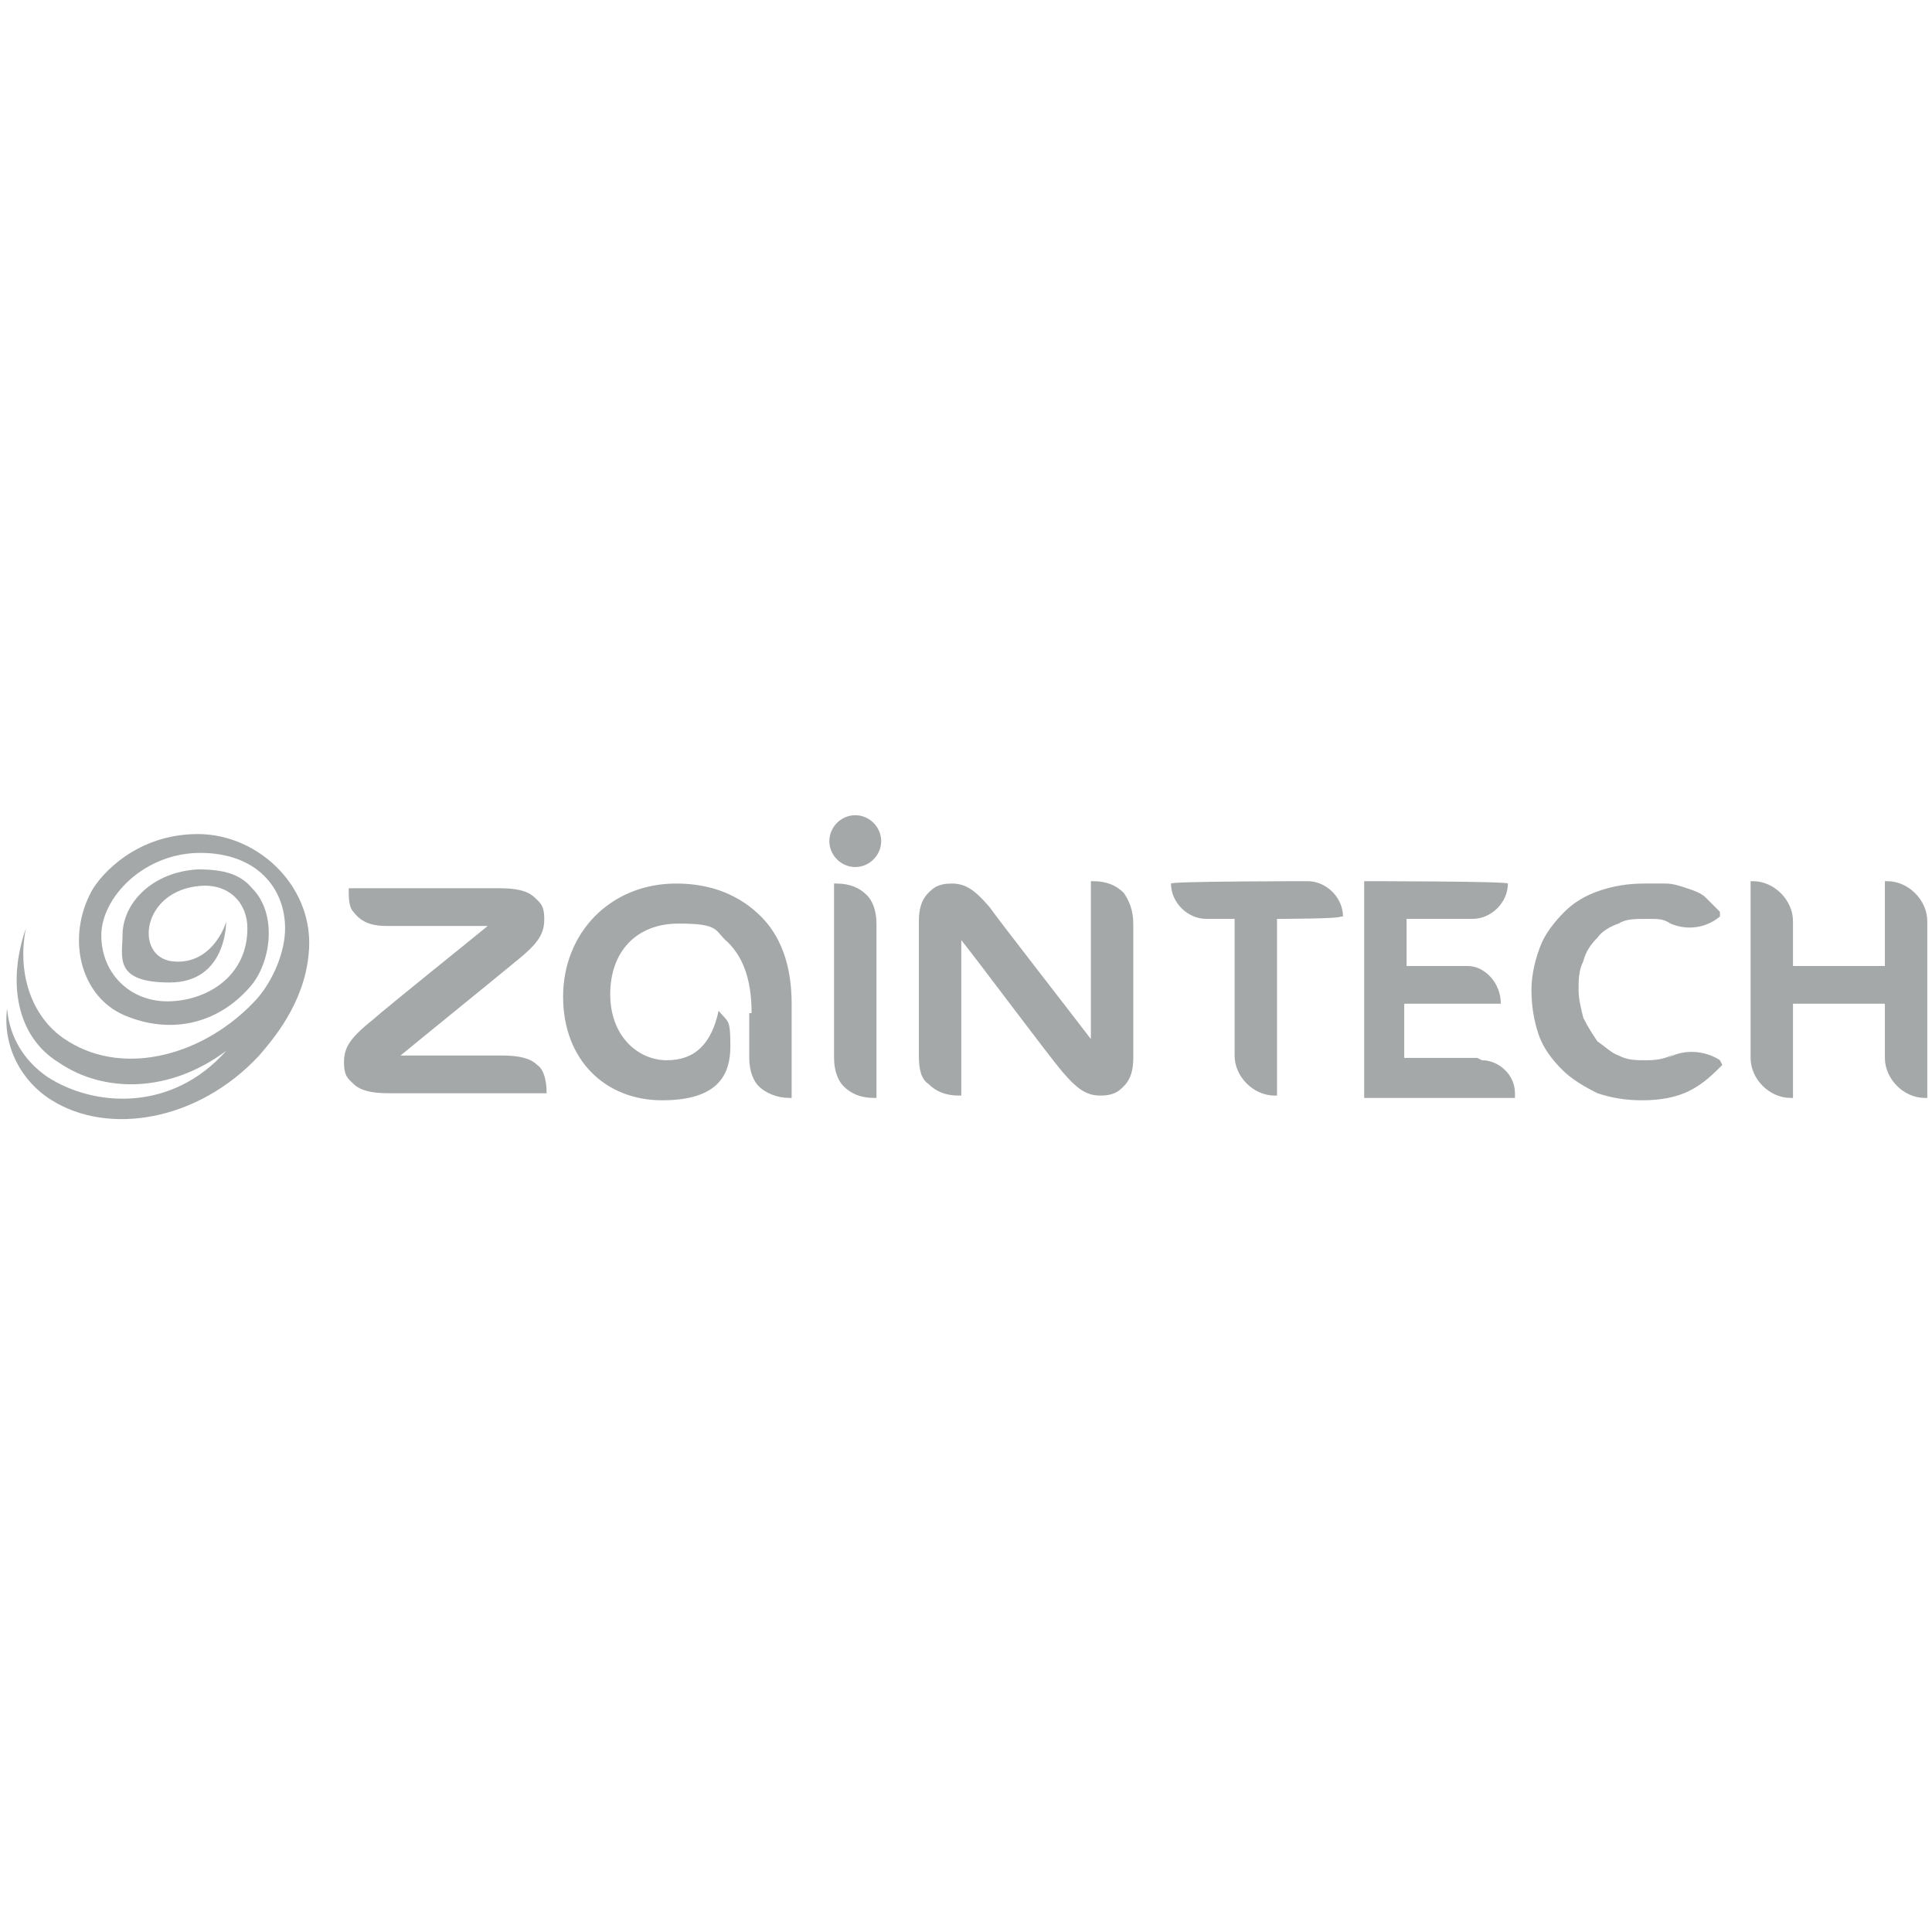 <?xml version="1.0" encoding="UTF-8"?>
<svg id="a" xmlns="http://www.w3.org/2000/svg" version="1.1" viewBox="0 0 82 82">
  <defs>
    <style>
      .cls-1 {
        fill: #a5a8a9;
        stroke-width: 0px;
      }
    </style>
  </defs>
  <g>
    <path class="cls-1" d="M37.2,46.6v-7.4c0-.6-.2-1-.4-1.2-.3-.3-.7-.5-1.3-.5s0,0-.1,0v7.4c0,.6.2,1,.4,1.2.3.3.7.5,1.3.5s0,0,.1,0M37.4,35.7c0-.6-.5-1.1-1.1-1.1s-1.1.5-1.1,1.1.5,1.1,1.1,1.1,1.1-.5,1.1-1.1M31.8,43v1.9c0,.6.2,1,.4,1.2.3.3.8.5,1.3.5s0,0,.1,0v-4c0-1.7-.5-2.9-1.3-3.7-.9-.9-2.1-1.4-3.6-1.4-2.8,0-4.8,2.1-4.8,4.8s1.8,4.4,4.2,4.4,2.9-1.1,2.9-2.3-.1-1-.5-1.5c-.3,1.4-1,2.1-2.2,2.1s-2.4-1-2.4-2.8,1.1-3,2.9-3,1.5.3,2.1.8c.6.6,1,1.5,1,3M46.3,44.1s0,0,0,0c-1.3-1.7-3.8-4.9-4.3-5.6-.6-.7-1-1-1.6-1s-.8.2-1,.4c-.3.3-.4.7-.4,1.2v5.7c0,.6.1,1,.4,1.2.3.3.7.5,1.3.5s0,0,.1,0v-6.6s0,0,0,0,0,0,0,0c.8,1,3.7,4.9,4.3,5.6.6.7,1,1,1.6,1s.8-.2,1-.4c.3-.3.4-.7.4-1.2v-5.7c0-.6-.2-1-.4-1.3-.3-.3-.7-.5-1.3-.5s0,0-.1,0v6.6s0,0,0,0M17.1,44.8c0,0-.1,0-.1,0s0,0,0,0c.6-.5,4.3-3.5,4.9-4,1-.8,1.2-1.2,1.2-1.8s-.2-.7-.4-.9c-.3-.3-.8-.4-1.5-.4h-6.4c0,.4,0,.8.2,1,.3.4.7.6,1.4.6h4.2c0,0,.1,0,.1,0s0,0,0,0c-.6.5-4.1,3.3-4.9,4-1,.8-1.2,1.2-1.2,1.8s.2.7.4.9c.3.3.8.4,1.5.4h6.7c0-.5-.1-1-.4-1.2-.3-.3-.8-.4-1.5-.4h-4.2,0Z"/>
    <path class="cls-1" d="M10.5,39.4c0-1.1-.8-1.9-2-1.8-2.5.2-2.8,3-1.2,3.2,1.7.2,2.3-1.6,2.3-1.7h0c0,.1,0,2.6-2.4,2.6s-2-1.1-2-2c0-1.4,1.3-2.7,3.2-2.8,1.1,0,1.8.2,2.3.8,1.1,1.1.8,3.2-.1,4.2-1.4,1.6-3.4,2-5.3,1.2-1.9-.8-2.5-3.3-1.4-5.3.4-.7,1.9-2.4,4.5-2.4s5,2.3,4.7,5.1c-.2,2.1-1.5,3.6-2.1,4.3-2.6,2.8-6.4,3.4-8.8,1.9-1.3-.8-2.1-2.3-1.9-3.9.1,1.2.7,2.2,1.7,2.9,2,1.3,5.3,1.5,7.6-1.1-2.4,1.8-5.2,1.8-7.1.5-1.8-1.1-2.2-3.4-1.4-5.7-.4,2,.3,3.9,1.8,4.8,2.4,1.5,5.8.6,8-1.8.7-.8,1.2-2,1.2-3,0-1.7-1.2-3.2-3.6-3.2s-4.2,1.9-4.2,3.5,1.2,2.8,2.8,2.8,3.4-1,3.4-3.1"/>
  </g>
  <path class="cls-1" d="M56.9,38.9h0c0,.1-2.7.1-2.7.1v7.5h-.1c-.9,0-1.7-.8-1.7-1.7v-5.8h-1.2c-.8,0-1.5-.7-1.5-1.5h0c0-.1,5.8-.1,5.8-.1.8,0,1.5.7,1.5,1.5h0ZM62.7,44.9h-3.1v-2.3h4.1c0-.9-.7-1.6-1.4-1.6h-2.6v-2h2.8c.8,0,1.5-.7,1.5-1.5h0c0-.1-6.1-.1-6.1-.1v9.2h6.4v-.2c0-.8-.7-1.4-1.4-1.4h0ZM71.1,44.7h0c-.3.2-.7.3-1.2.3s-.8,0-1.2-.2c-.3-.1-.6-.4-.9-.6-.2-.3-.4-.6-.6-1-.1-.4-.2-.8-.2-1.2s0-.8.2-1.2c.1-.4.3-.7.6-1,.2-.3.6-.5.9-.6.3-.2.7-.2,1.2-.2s.7,0,1,.2c0,0,0,0,0,0,.7.3,1.5.2,2.1-.3h0c0,0,0-.2,0-.2-.2-.2-.4-.4-.6-.6-.2-.2-.5-.3-.8-.4-.3-.1-.6-.2-.9-.2-.3,0-.6,0-.9,0-.7,0-1.3.1-1.9.3-.6.2-1.1.5-1.5.9s-.8.9-1,1.4-.4,1.2-.4,1.9.1,1.3.3,1.9c.2.6.6,1.1,1,1.5s.9.7,1.5,1c.6.2,1.2.3,1.9.3s1.4-.1,2-.4c.6-.3,1-.7,1.4-1.1h0c0,0-.1-.2-.1-.2-.6-.4-1.5-.5-2.2-.1h0ZM80.1,37.4h-.1v3.6h-3.9v-1.9c0-.9-.8-1.7-1.7-1.7h-.1v7.5c0,.9.8,1.7,1.7,1.7h.1v-4h3.9v2.3c0,.9.8,1.7,1.7,1.7h.1v-7.5c0-.9-.8-1.7-1.7-1.7h0Z"/>
</svg>